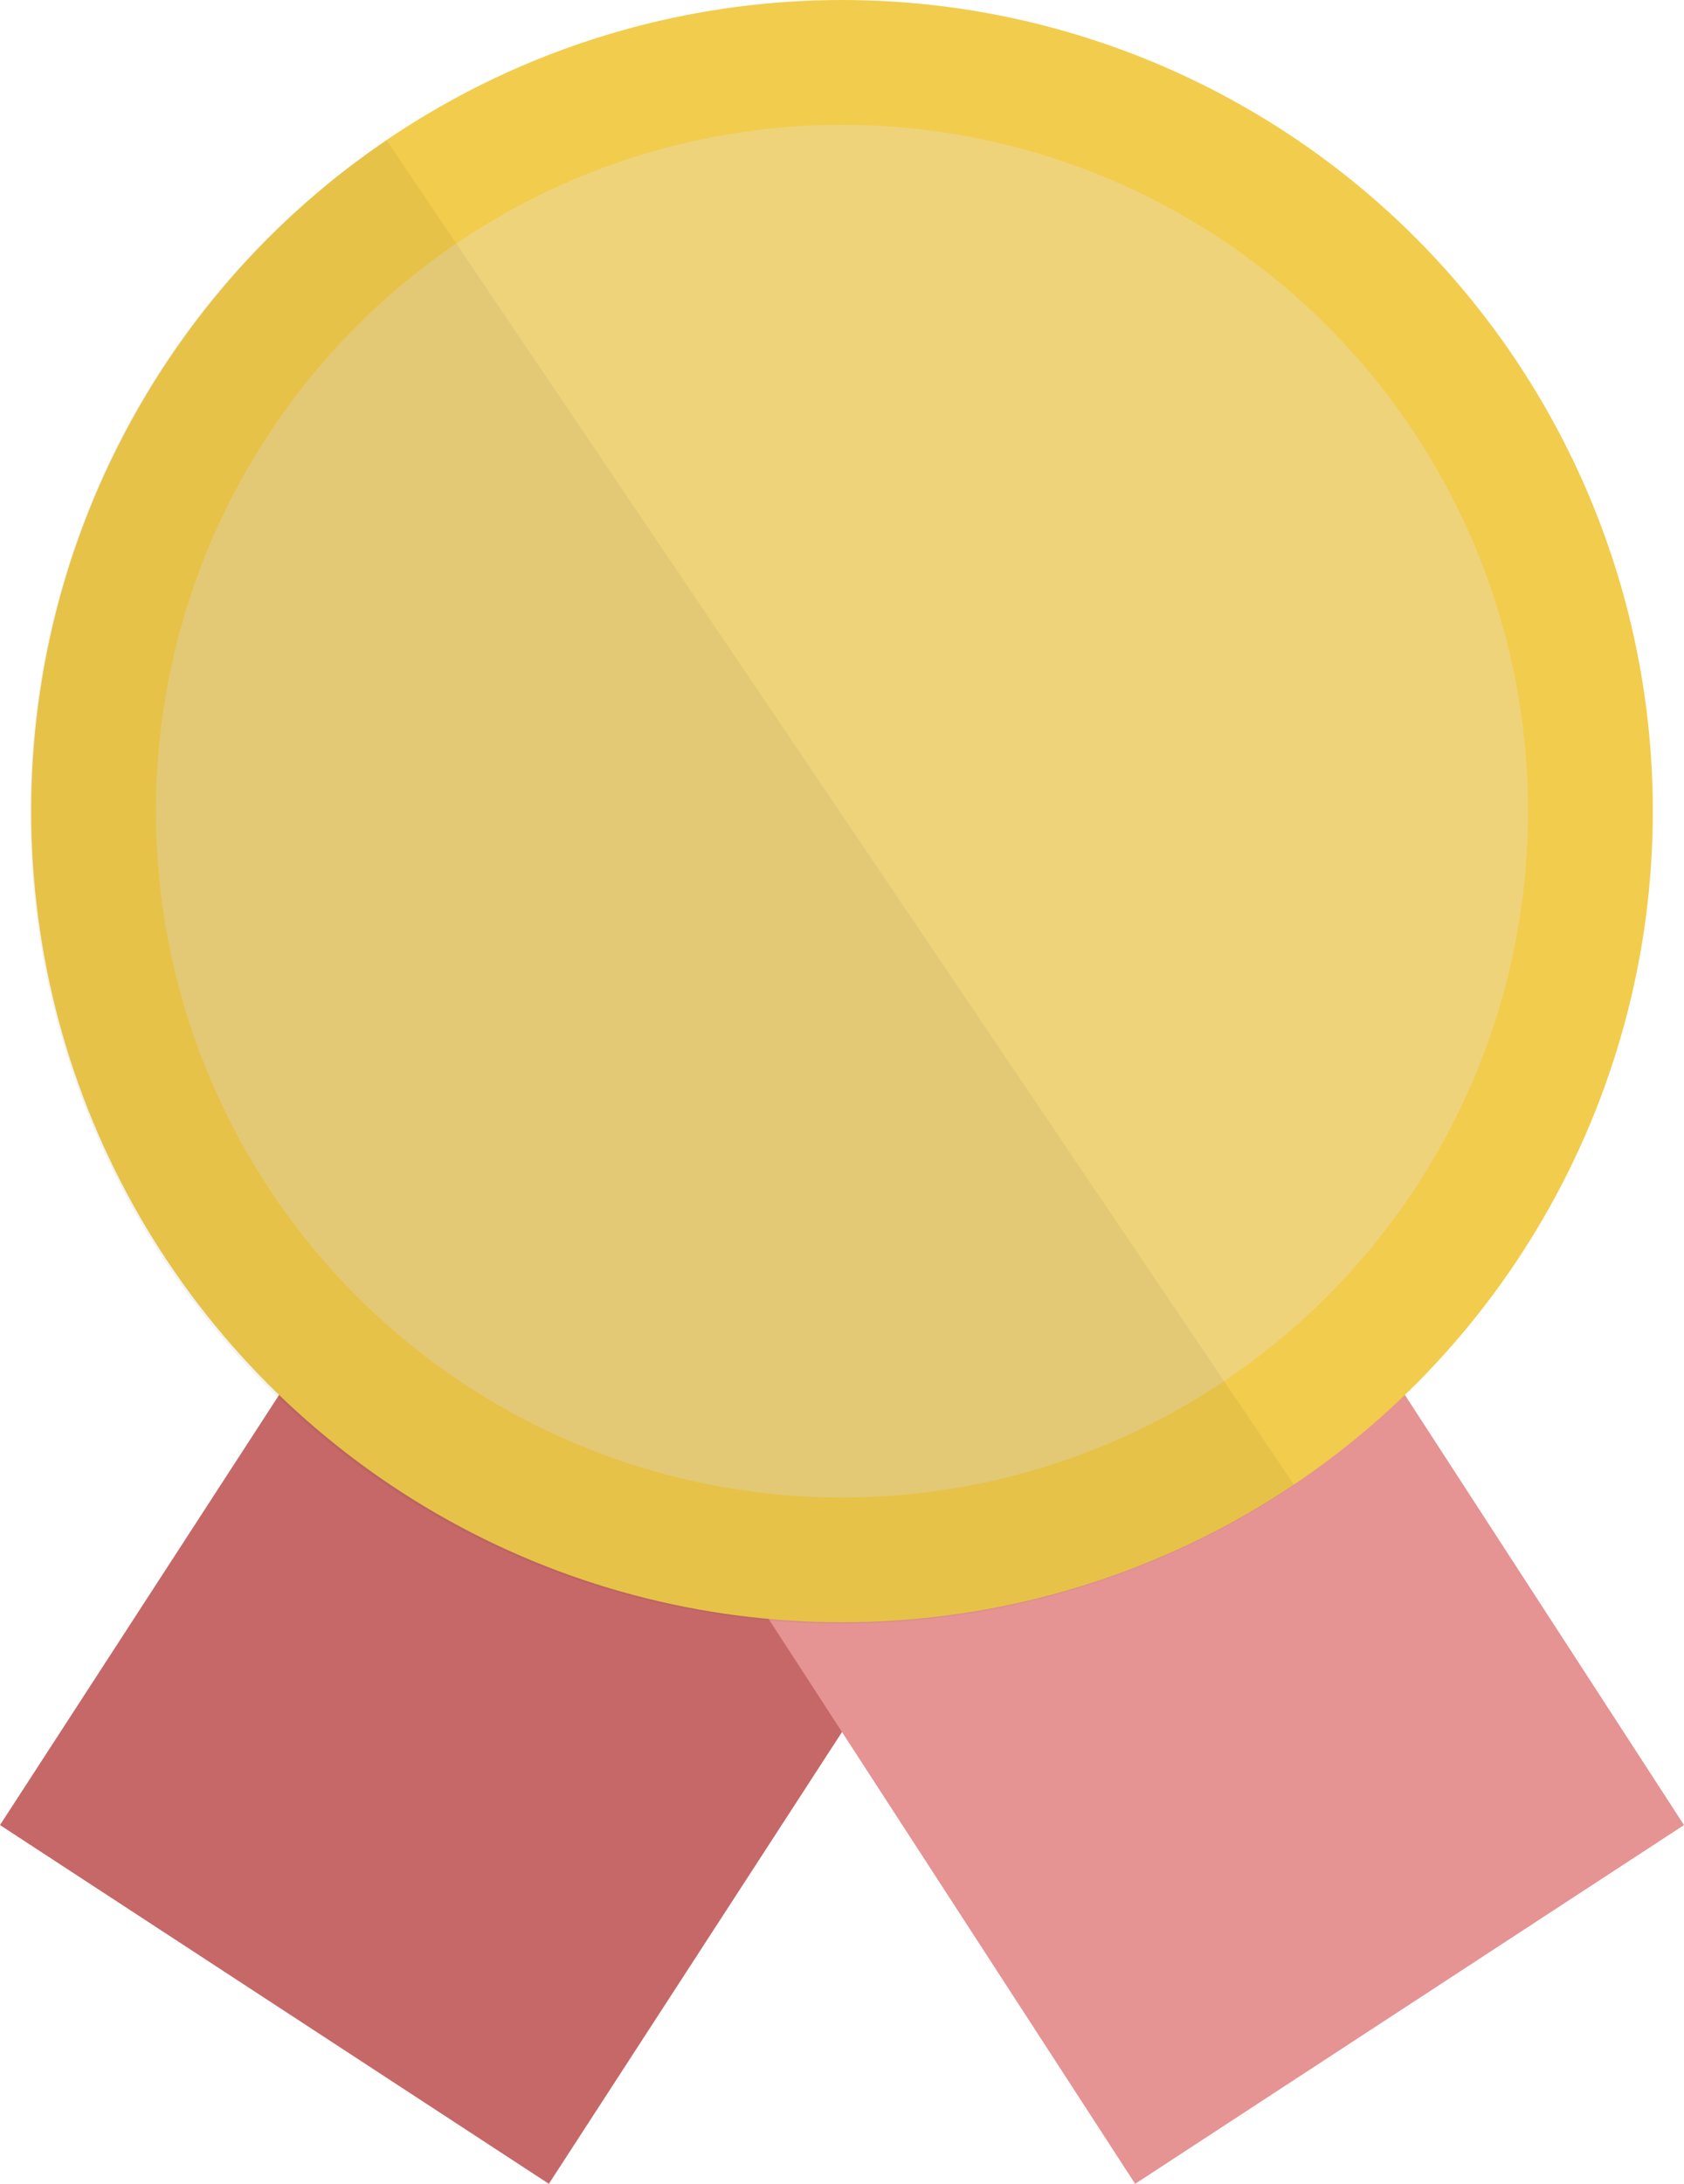 <svg xmlns="http://www.w3.org/2000/svg" viewBox="0 0 54 70"><path fill="#c66868" d="M18.5 30l17.6 11.5L17.6 70 0 58.5z"/><path fill="#e59393" d="M54 58.5L36.4 70 17.9 41.5 35.5 30z"/><circle cx="27" cy="26" r="26" fill="#f2cc4c"/><circle cx="27" cy="26" r="22" fill="#eed37b"/><path d="M41.5 47.6c-11.9 8-28.1 4.9-36.1-7s-4.9-28.1 7-36.1" opacity=".05"/></svg>